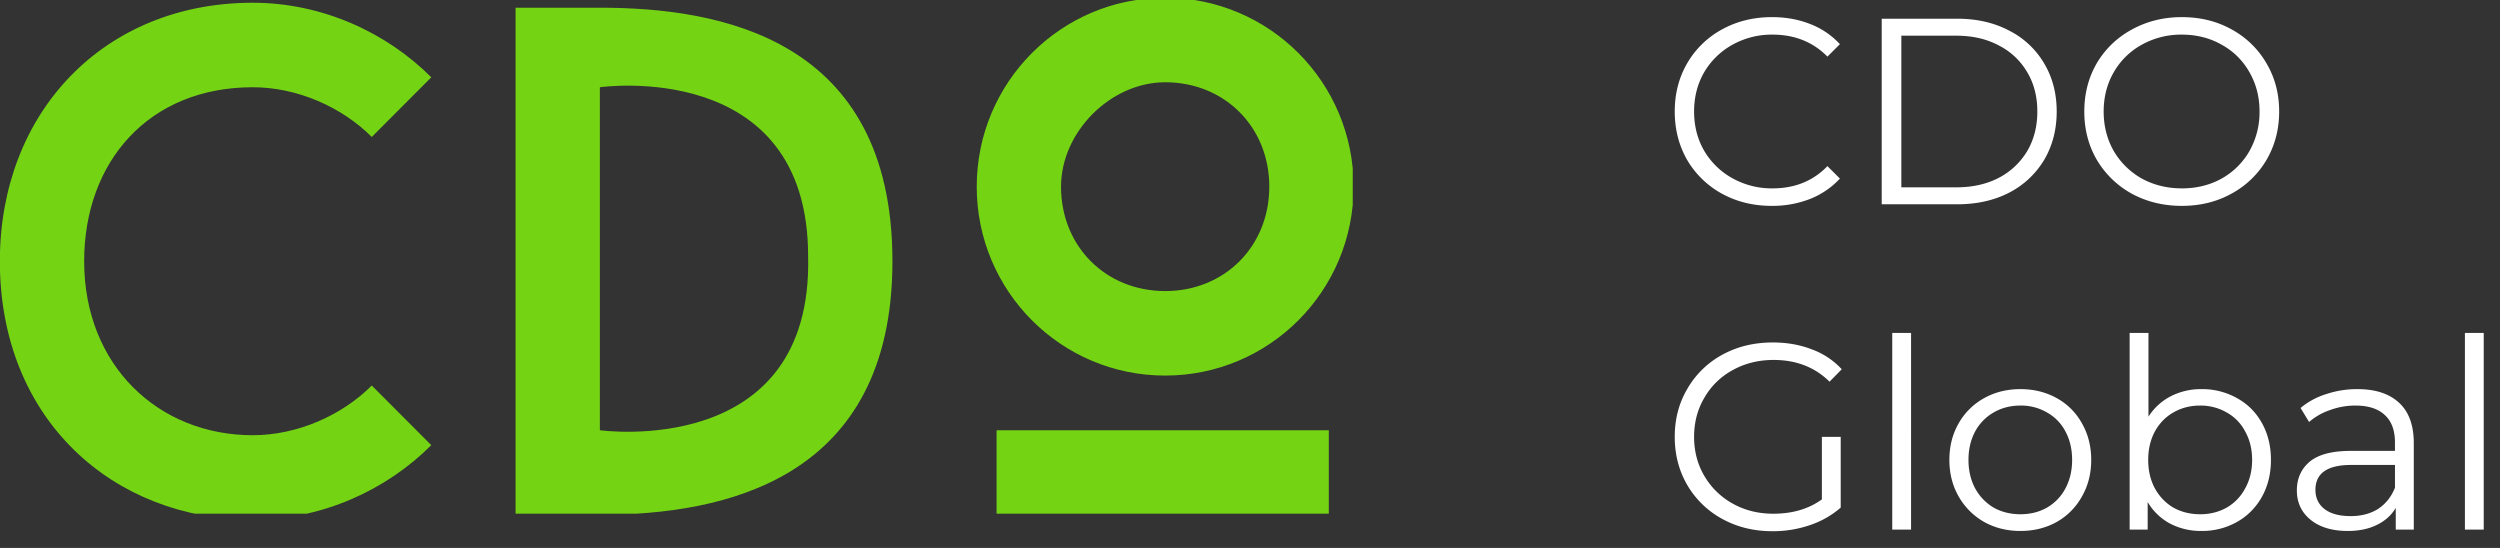 <svg width="146" height="32" fill="none" xmlns="http://www.w3.org/2000/svg"><rect width="100%" height="100%" fill="#333333" stroke="none"/><g clip-path="url(#clip0_2416_13063)"><path d="M14.761 25.417c-5.502 0-9.846-4.065-9.846-10.161 0-5.806 3.765-10.161 9.846-10.161 2.607 0 5.213 1.161 6.95 2.903l3.476-3.484C22.58 1.901 18.814.16 14.76.16 6.074.16-.008 6.546-.008 15.256c0 9.29 6.66 15.096 14.77 15.096 4.053 0 7.818-1.742 10.424-4.355l-3.475-3.483c-1.737 1.742-4.343 2.903-6.95 2.903zM30.11.45v29.612h4.922c7.24 0 17.086-2.032 17.086-14.806C52.118 2.192 41.983.45 35.032.45H30.11zm4.922 24.676V5.095s12.163-1.742 12.163 9.87c.29 11.903-12.163 10.161-12.163 10.161zm33.014-3.193c6.081 0 11.004-4.935 11.004-11.032S74.127-.13 68.046-.13c-6.082 0-11.005 4.935-11.005 11.032s4.923 11.032 11.005 11.032zm0-17.129c3.475 0 6.081 2.613 6.081 6.097 0 3.484-2.606 6.097-6.081 6.097-3.475 0-6.082-2.613-6.082-6.097 0-3.193 2.896-6.097 6.082-6.097zm9.556 20.322H58.2v4.936h19.402v-4.936z" fill="#74D414"/></g><path d="M103.471 12.023c-1.073 0-2.043-.237-2.91-.712a5.301 5.301 0 01-2.029-1.966c-.485-.846-.727-1.79-.727-2.833 0-1.043.242-1.982.727-2.818a5.24 5.24 0 012.044-1.982c.867-.475 1.837-.712 2.911-.712.805 0 1.548.134 2.229.403a4.62 4.62 0 011.734 1.176l-.728.728c-.846-.857-1.914-1.285-3.204-1.285a4.71 4.71 0 00-2.338.588 4.355 4.355 0 00-1.657 1.61c-.392.682-.588 1.445-.588 2.292 0 .846.196 1.61.588 2.291a4.355 4.355 0 001.657 1.61 4.71 4.71 0 002.338.588c1.3 0 2.368-.433 3.204-1.3l.728.728a4.757 4.757 0 01-1.749 1.192 6.037 6.037 0 01-2.23.402zm6.421-10.93h4.413c1.145 0 2.157.232 3.034.697a4.956 4.956 0 012.044 1.92c.485.815.728 1.749.728 2.802 0 1.052-.243 1.992-.728 2.817a5.092 5.092 0 01-2.044 1.92c-.877.454-1.889.681-3.034.681h-4.413V1.093zm4.351 9.847c.949 0 1.78-.186 2.492-.558a4.17 4.17 0 001.657-1.564c.392-.67.588-1.44.588-2.306 0-.867-.196-1.631-.588-2.292a4.032 4.032 0 00-1.657-1.563c-.712-.382-1.543-.573-2.492-.573h-3.205v8.856h3.205zm13.178 1.083c-1.074 0-2.049-.237-2.926-.712a5.384 5.384 0 01-2.044-1.982c-.485-.836-.728-1.775-.728-2.817 0-1.043.243-1.982.728-2.818a5.271 5.271 0 012.044-1.966c.877-.485 1.852-.728 2.926-.728 1.073 0 2.038.237 2.895.712a5.244 5.244 0 012.044 1.982c.495.836.743 1.775.743 2.818 0 1.042-.248 1.987-.743 2.833a5.278 5.278 0 01-2.044 1.966c-.857.475-1.822.712-2.895.712zm0-1.021c.856 0 1.631-.192 2.322-.573a4.27 4.27 0 001.626-1.61 4.598 4.598 0 00.588-2.307c0-.847-.196-1.61-.588-2.292a4.13 4.13 0 00-1.626-1.61c-.691-.392-1.466-.588-2.322-.588a4.71 4.71 0 00-2.338.588 4.234 4.234 0 00-1.641 1.61c-.392.682-.588 1.445-.588 2.292 0 .846.196 1.615.588 2.306a4.38 4.38 0 001.641 1.61c.702.382 1.481.573 2.338.573zm-21.024 14.51h1.1v4.133a5.303 5.303 0 01-1.796 1.022 6.682 6.682 0 01-2.183.356c-1.084 0-2.06-.237-2.927-.712a5.276 5.276 0 01-2.043-1.966c-.496-.846-.743-1.79-.743-2.833 0-1.043.247-1.982.743-2.818a5.242 5.242 0 012.043-1.982c.867-.475 1.848-.712 2.942-.712.826 0 1.584.134 2.276.402a4.448 4.448 0 011.749 1.162l-.712.727c-.856-.846-1.945-1.27-3.266-1.27-.878 0-1.673.197-2.385.59a4.21 4.21 0 00-1.656 1.61c-.403.68-.604 1.444-.604 2.29 0 .847.201 1.61.604 2.292a4.354 4.354 0 001.656 1.61c.702.392 1.492.588 2.369.588 1.115 0 2.059-.278 2.833-.836v-3.653zm4.11-6.069h1.099V30.93h-1.099V19.443zm7.486 11.565c-.784 0-1.491-.176-2.121-.527a3.953 3.953 0 01-1.486-1.486c-.361-.63-.542-1.342-.542-2.136 0-.795.181-1.507.542-2.137a3.83 3.83 0 011.486-1.47c.63-.352 1.337-.527 2.121-.527.785 0 1.492.175 2.121.526a3.73 3.73 0 011.471 1.471c.361.63.542 1.342.542 2.137 0 .794-.181 1.506-.542 2.136a3.838 3.838 0 01-1.471 1.486c-.629.351-1.336.527-2.121.527zm0-.976c.578 0 1.094-.129 1.548-.387a2.786 2.786 0 001.084-1.13c.258-.485.387-1.037.387-1.656 0-.62-.129-1.172-.387-1.657a2.685 2.685 0 00-1.084-1.115 2.984 2.984 0 00-1.548-.402c-.578 0-1.099.134-1.563.402a2.81 2.81 0 00-1.084 1.115c-.258.485-.387 1.037-.387 1.657 0 .619.129 1.171.387 1.656a2.92 2.92 0 001.084 1.13c.464.258.985.387 1.563.387zm10.574-7.307a4.13 4.13 0 012.074.526c.62.34 1.105.826 1.456 1.456s.526 1.346.526 2.152c0 .805-.175 1.522-.526 2.152a3.76 3.76 0 01-1.456 1.47 4.13 4.13 0 01-2.074.527 3.889 3.889 0 01-1.843-.434 3.37 3.37 0 01-1.3-1.254v1.61h-1.053V19.443h1.099v4.892a3.35 3.35 0 011.301-1.192 3.838 3.838 0 011.796-.418zm-.078 7.307c.568 0 1.084-.129 1.549-.387a2.79 2.79 0 001.083-1.13c.269-.485.403-1.037.403-1.656 0-.62-.134-1.172-.403-1.657a2.688 2.688 0 00-1.083-1.115 3.042 3.042 0 00-1.549-.402c-.578 0-1.099.134-1.563.402-.454.258-.816.63-1.084 1.115-.258.485-.387 1.037-.387 1.657 0 .619.129 1.171.387 1.656.268.485.63.862 1.084 1.13.464.258.985.387 1.563.387zm9.178-7.307c1.063 0 1.879.268 2.447.805.567.526.851 1.31.851 2.353v5.047h-1.053v-1.27c-.247.424-.614.754-1.099.992-.475.237-1.042.356-1.703.356-.908 0-1.631-.217-2.168-.65-.536-.434-.805-1.007-.805-1.719 0-.691.248-1.249.744-1.672.505-.423 1.305-.635 2.399-.635h2.586v-.495c0-.702-.196-1.234-.589-1.595-.392-.372-.965-.557-1.718-.557a4.25 4.25 0 00-1.486.263 3.634 3.634 0 00-1.223.697l-.496-.82a4.28 4.28 0 011.486-.806 5.648 5.648 0 011.827-.294zm-.387 7.416c.62 0 1.151-.14 1.595-.418.444-.29.774-.702.991-1.239v-1.331h-2.555c-1.393 0-2.09.485-2.09 1.455 0 .475.181.852.542 1.13.361.269.867.403 1.517.403zm6.671-10.698h1.099V30.93h-1.099V19.443z" fill="#fff"/><defs><clipPath id="clip0_2416_13063"><path fill="#fff" d="M0 0h79v30H0z"/></clipPath></defs></svg>